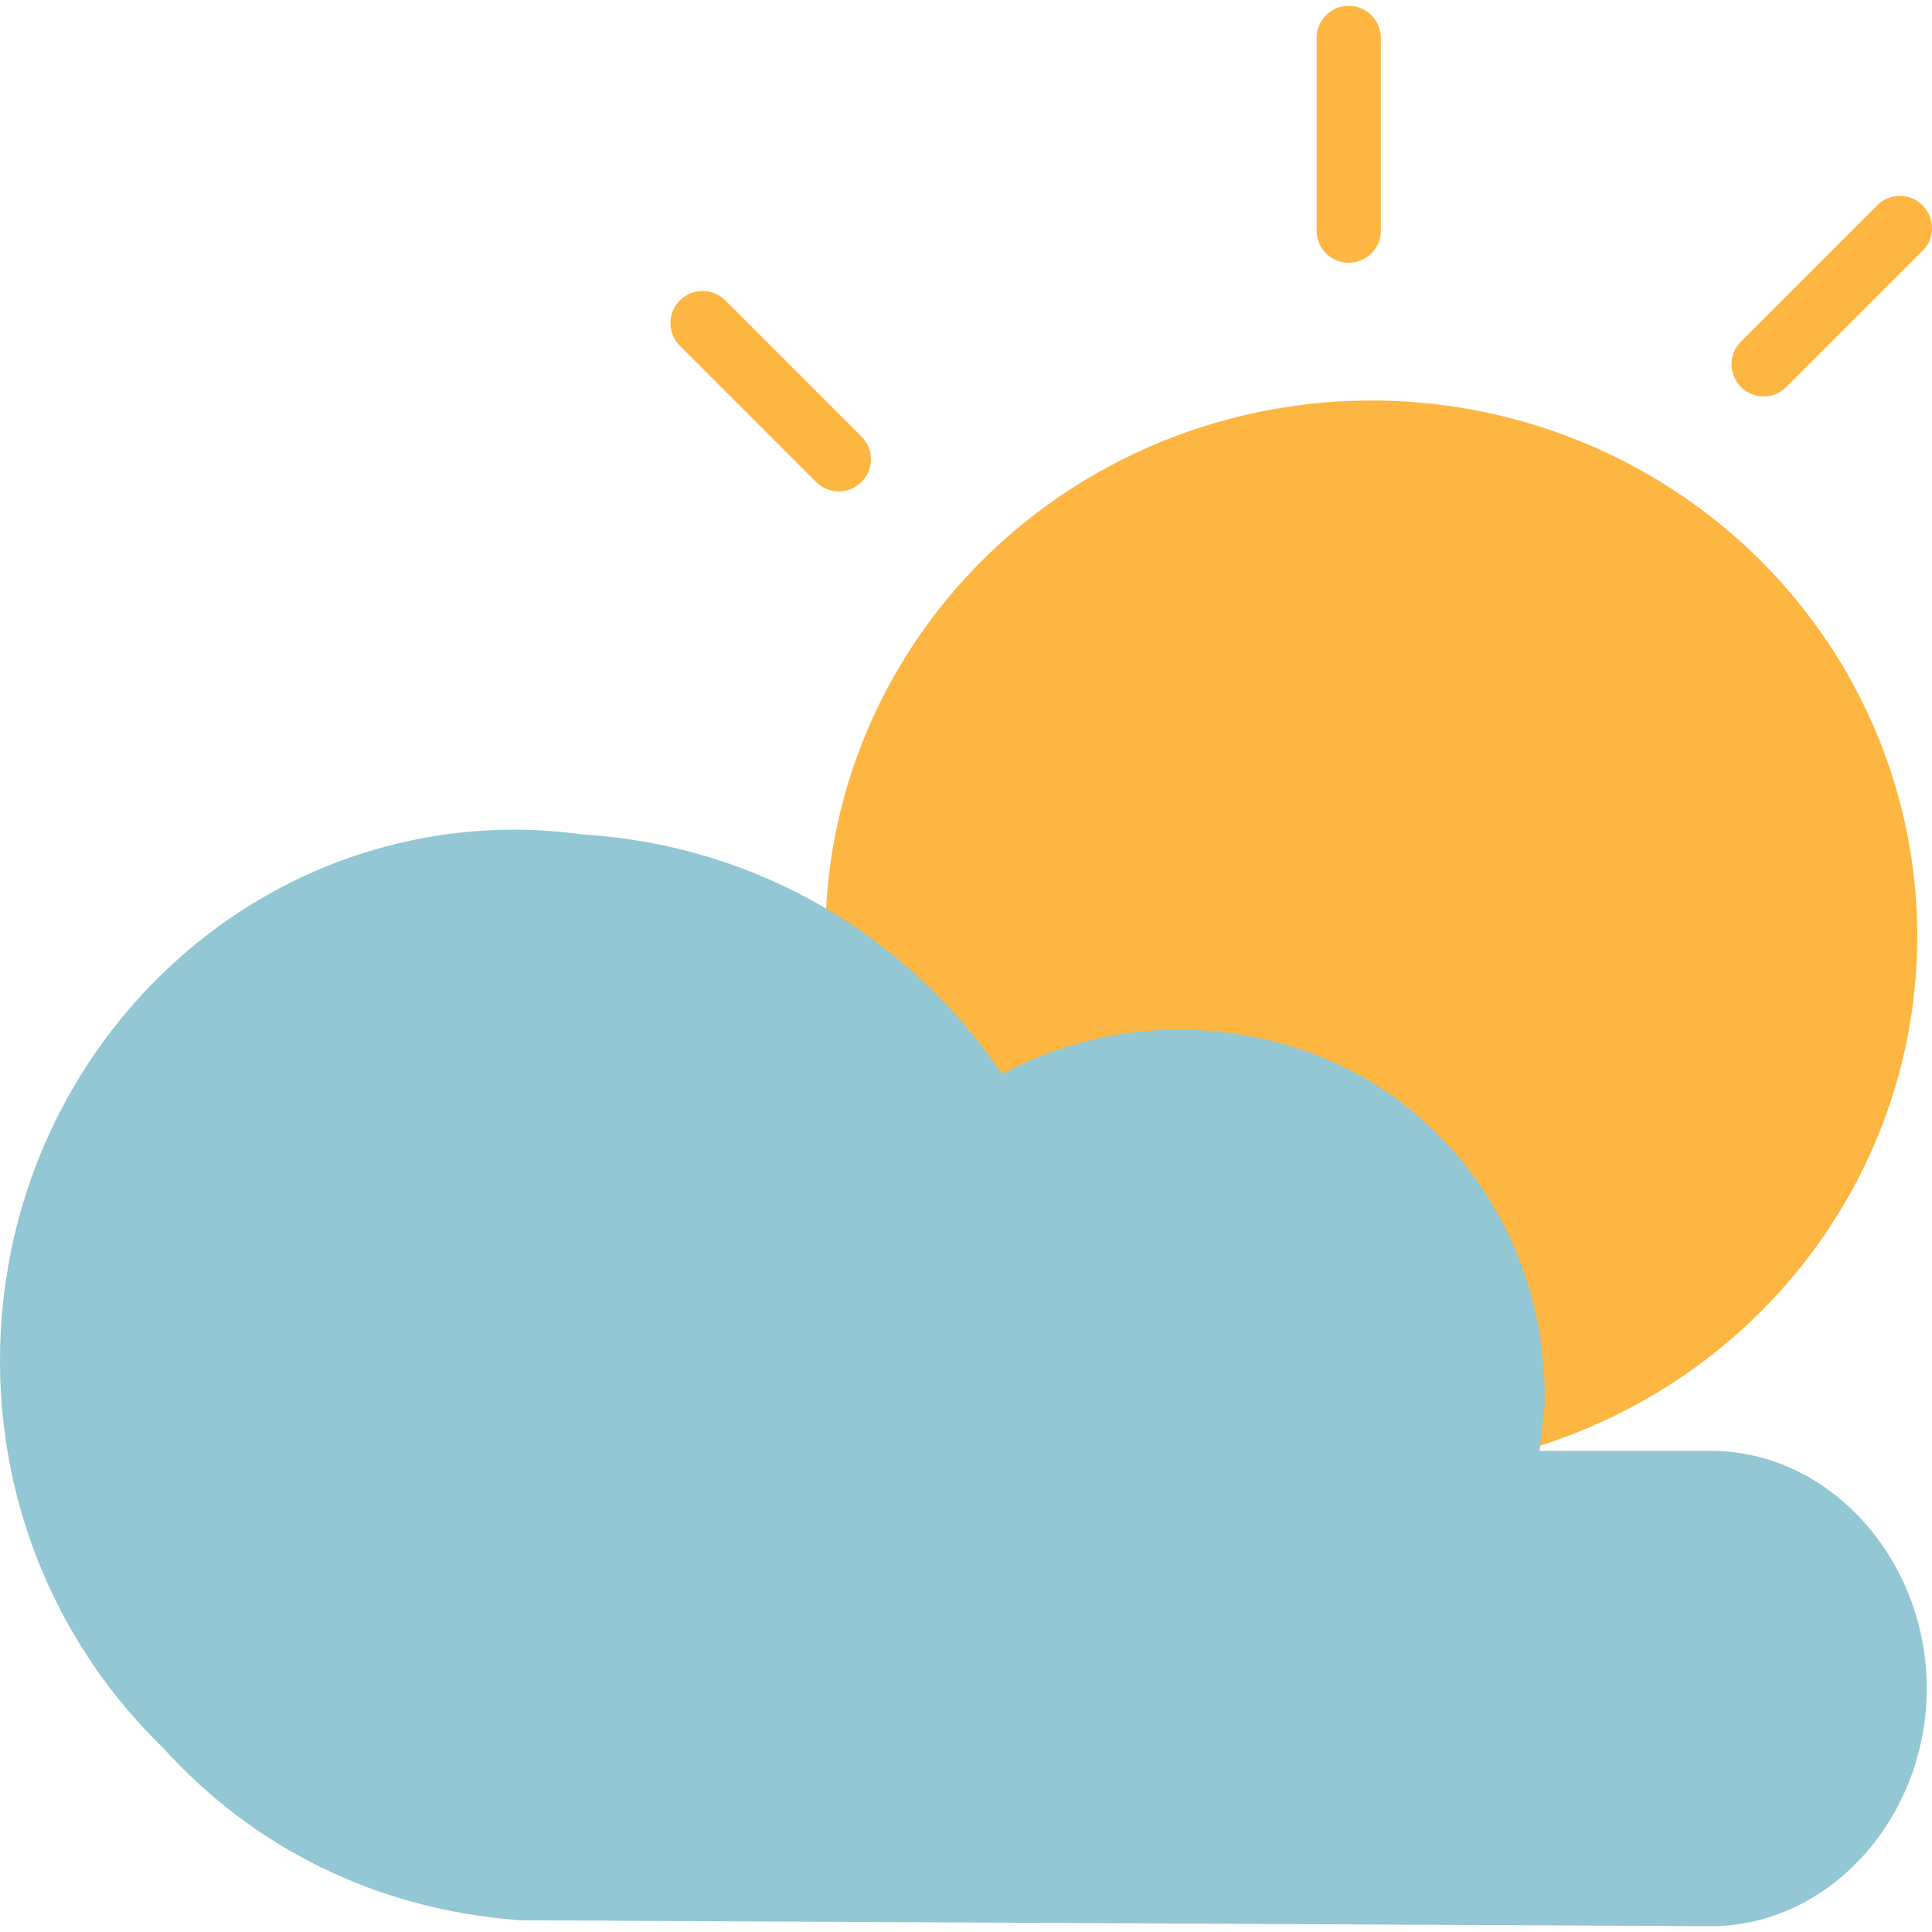 <?xml version="1.0" encoding="iso-8859-1"?>
<!-- Uploaded to: SVG Repo, www.svgrepo.com, Generator: SVG Repo Mixer Tools -->
<svg height="120px" width="120px" version="1.1" id="Layer_1" xmlns="http://www.w3.org/2000/svg" xmlns:xlink="http://www.w3.org/1999/xlink" 
	 viewBox="0 0 481.306 481.306" xml:space="preserve">
<g>
	<ellipse style="fill:#FCB641;" cx="341.632" cy="233.229" rx="136" ry="133.456"/>
	<path style="fill:#FCB641;" d="M336,65.453c-4.416,0-8-3.584-8-8v-48c0-4.416,3.584-8,8-8s8,3.584,8,8v48
		C344,61.869,340.416,65.453,336,65.453z"/>
	<path style="fill:#FCB641;" d="M439.36,98.757c-2.048,0-4.096-0.784-5.656-2.344c-3.128-3.128-3.128-8.184,0-11.312l33.944-33.944
		c3.128-3.128,8.184-3.128,11.312,0s3.128,8.184,0,11.312l-33.944,33.944C443.456,97.973,441.408,98.757,439.36,98.757z"/>
	<path style="fill:#FCB641;" d="M208.968,122.421c-2.048,0-4.096-0.784-5.656-2.344l-33.936-33.936
		c-3.128-3.128-3.128-8.184,0-11.312s8.184-3.128,11.312,0l33.936,33.936c3.128,3.128,3.128,8.184,0,11.312
		C213.064,121.637,211.016,122.421,208.968,122.421z"/>
</g>
<path style="fill:#92C7D3;" d="M426.208,361.453c-1.12,0-42.648,0-42.648,0c0.744-8,1.24-8.688,1.256-13.472
	c0.128-42.672-28.36-79.952-70.032-89.136c-23.752-5.232-46.424-1.368-65.184,8.76c-22.888-34.064-60.808-57.04-104.272-59.696
	c-5.592-0.768-11.256-1.224-17.056-1.224C57.432,206.685,0,265.949,0,339.005c0,38.072,15.688,72.304,40.648,96.44
	c22.072,24.488,52.72,40.312,89.008,42.944c0,0,295.432,1.464,296.552,1.464c29.712,0,53.792-27.208,53.792-59.208
	C480,388.661,455.912,361.453,426.208,361.453z"/>
</svg>
